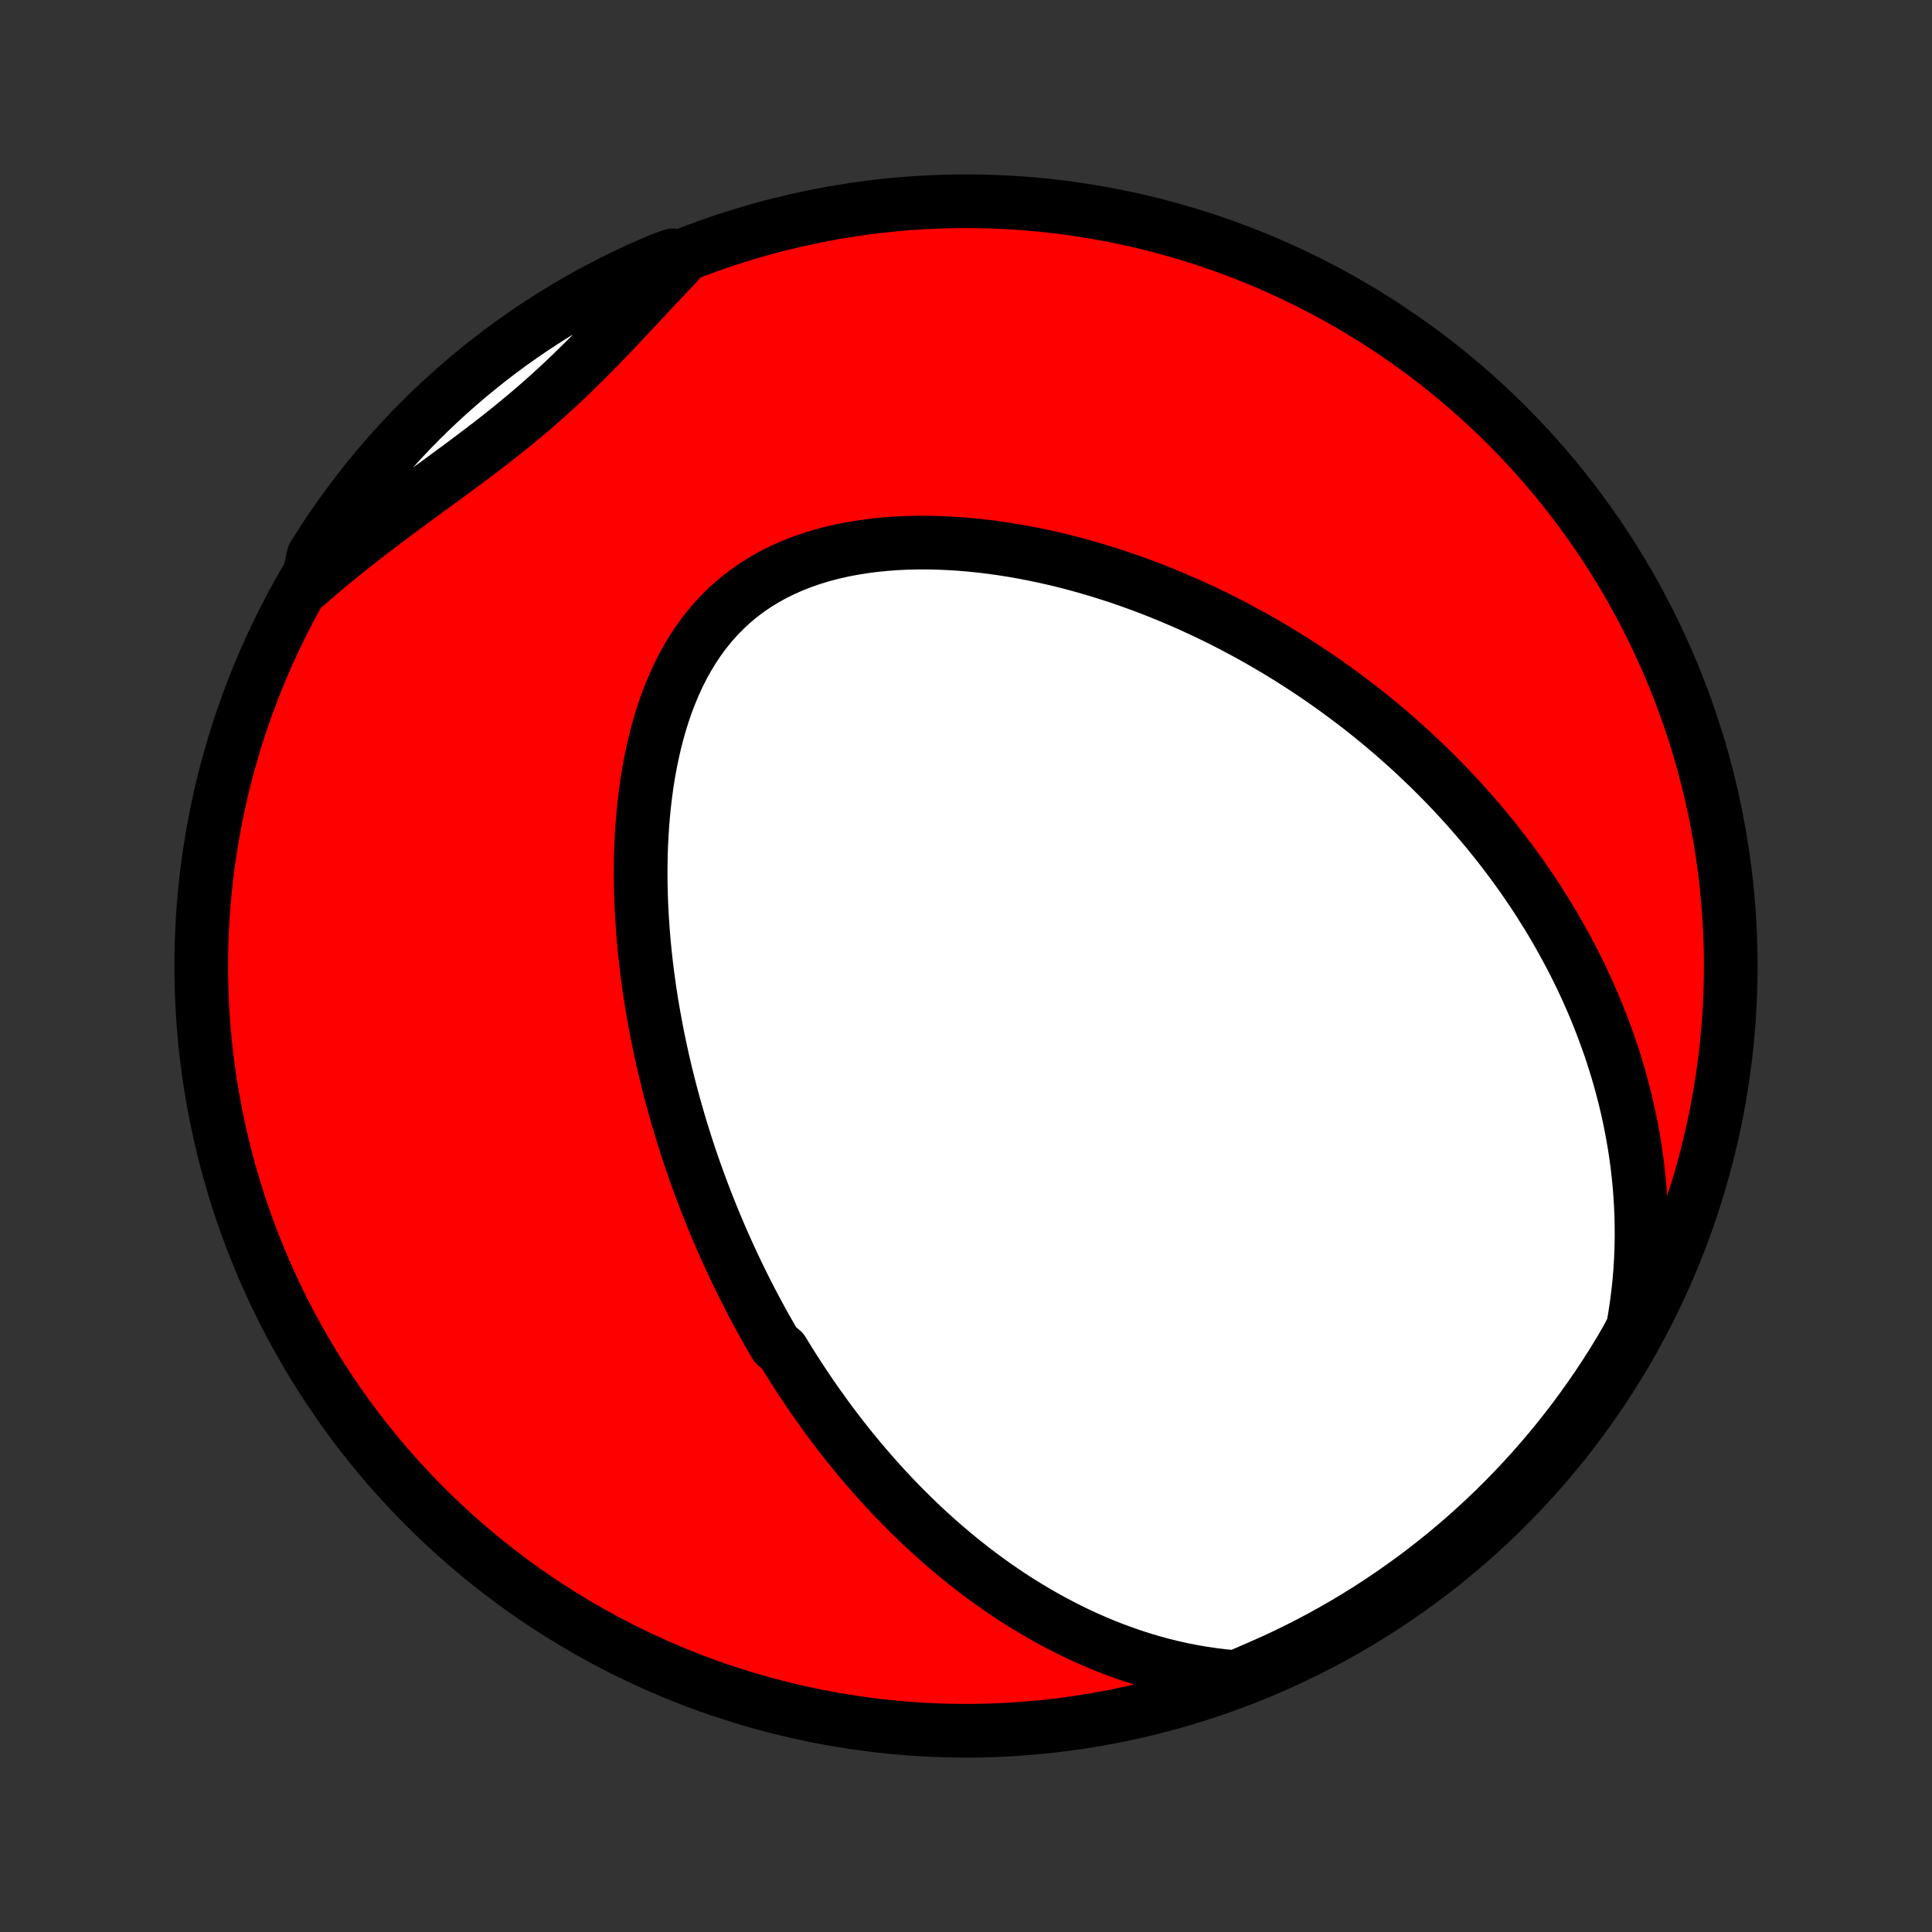 <?xml version="1.0" encoding="utf-8" standalone="no"?>
<!DOCTYPE svg PUBLIC "-//W3C//DTD SVG 1.1//EN"
  "http://www.w3.org/Graphics/SVG/1.1/DTD/svg11.dtd">
<!-- Created with matplotlib (http://matplotlib.org/) -->
<svg height="72pt" version="1.1" viewBox="0 0 72 72" width="72pt" xmlns="http://www.w3.org/2000/svg" xmlns:xlink="http://www.w3.org/1999/xlink">
 <rect x="0" y="0" width="72" height="72" fill="#333333" stroke="none"/>
 <defs>
  <style type="text/css">
*{stroke-linecap:butt;stroke-linejoin:round;}
  </style>
 </defs>
 <g id="figure_1">
  <g id="patch_1">
   <path d="
M0 72
L72 72
L72 0
L0 0
z
" style="fill:none;"/>
  </g>
  <g id="axes_1">
   <g id="PatchCollection_1">
    <defs>
     <path d="
M36 -7.5
C43.558 -7.5 50.808 -10.503 56.153 -15.848
C61.497 -21.192 64.5 -28.442 64.5 -36
C64.5 -43.558 61.497 -50.808 56.153 -56.153
C50.808 -61.497 43.558 -64.5 36 -64.5
C28.442 -64.5 21.192 -61.497 15.848 -56.153
C10.503 -50.808 7.5 -43.558 7.5 -36
C7.5 -28.442 10.503 -21.192 15.848 -15.848
C21.192 -10.503 28.442 -7.5 36 -7.5
z
" id="C0_0_a811fe30f3"/>
     <path d="
M46.063 -9.498
L45.647 -9.535
L45.237 -9.583
L44.834 -9.642
L44.436 -9.71
L44.045 -9.787
L43.66 -9.874
L43.282 -9.968
L42.91 -10.07
L42.544 -10.18
L42.185 -10.296
L41.832 -10.419
L41.486 -10.547
L41.146 -10.681
L40.812 -10.821
L40.484 -10.965
L40.162 -11.114
L39.847 -11.267
L39.537 -11.425
L39.233 -11.586
L38.934 -11.75
L38.642 -11.918
L38.354 -12.089
L38.072 -12.262
L37.795 -12.438
L37.524 -12.617
L37.257 -12.798
L36.996 -12.981
L36.739 -13.166
L36.487 -13.353
L36.239 -13.542
L35.996 -13.732
L35.757 -13.924
L35.523 -14.117
L35.292 -14.311
L35.066 -14.507
L34.844 -14.704
L34.625 -14.902
L34.41 -15.101
L34.199 -15.301
L33.992 -15.502
L33.788 -15.704
L33.587 -15.906
L33.389 -16.11
L33.195 -16.314
L33.004 -16.519
L32.816 -16.724
L32.631 -16.931
L32.448 -17.138
L32.269 -17.346
L32.092 -17.554
L31.918 -17.763
L31.746 -17.973
L31.577 -18.183
L31.41 -18.395
L31.246 -18.606
L31.084 -18.819
L30.924 -19.032
L30.767 -19.246
L30.612 -19.461
L30.458 -19.677
L30.307 -19.893
L30.158 -20.11
L30.011 -20.328
L29.865 -20.547
L29.722 -20.766
L29.58 -20.987
L29.44 -21.209
L29.302 -21.431
L29.166 -21.655
L28.898 -21.879
L28.766 -22.105
L28.636 -22.332
L28.507 -22.559
L28.38 -22.789
L28.255 -23.019
L28.131 -23.251
L28.008 -23.484
L27.887 -23.718
L27.767 -23.954
L27.649 -24.191
L27.532 -24.43
L27.416 -24.67
L27.302 -24.912
L27.189 -25.156
L27.078 -25.401
L26.967 -25.648
L26.858 -25.897
L26.751 -26.148
L26.645 -26.4
L26.54 -26.655
L26.436 -26.912
L26.334 -27.17
L26.233 -27.431
L26.134 -27.694
L26.036 -27.96
L25.939 -28.227
L25.844 -28.497
L25.75 -28.77
L25.658 -29.045
L25.567 -29.322
L25.478 -29.602
L25.391 -29.885
L25.305 -30.17
L25.221 -30.458
L25.138 -30.749
L25.058 -31.043
L24.979 -31.339
L24.902 -31.639
L24.827 -31.942
L24.754 -32.247
L24.683 -32.556
L24.615 -32.867
L24.548 -33.182
L24.484 -33.5
L24.423 -33.822
L24.364 -34.146
L24.307 -34.473
L24.254 -34.804
L24.203 -35.138
L24.156 -35.475
L24.111 -35.816
L24.07 -36.159
L24.032 -36.506
L23.998 -36.856
L23.968 -37.209
L23.942 -37.564
L23.919 -37.923
L23.901 -38.284
L23.888 -38.648
L23.879 -39.015
L23.875 -39.384
L23.877 -39.755
L23.883 -40.129
L23.896 -40.504
L23.914 -40.88
L23.939 -41.259
L23.97 -41.638
L24.008 -42.018
L24.053 -42.398
L24.105 -42.779
L24.165 -43.159
L24.234 -43.539
L24.311 -43.917
L24.397 -44.294
L24.492 -44.668
L24.597 -45.04
L24.712 -45.408
L24.837 -45.772
L24.974 -46.13
L25.122 -46.484
L25.281 -46.831
L25.453 -47.171
L25.637 -47.502
L25.834 -47.826
L26.044 -48.139
L26.267 -48.442
L26.503 -48.734
L26.752 -49.014
L27.015 -49.282
L27.29 -49.537
L27.578 -49.778
L27.879 -50.005
L28.191 -50.218
L28.514 -50.416
L28.847 -50.6
L29.19 -50.769
L29.543 -50.924
L29.903 -51.065
L30.271 -51.192
L30.645 -51.305
L31.025 -51.405
L31.409 -51.492
L31.798 -51.566
L32.191 -51.629
L32.586 -51.68
L32.983 -51.72
L33.381 -51.75
L33.78 -51.769
L34.18 -51.778
L34.579 -51.778
L34.977 -51.77
L35.375 -51.752
L35.771 -51.727
L36.165 -51.694
L36.557 -51.654
L36.947 -51.607
L37.334 -51.553
L37.718 -51.492
L38.098 -51.426
L38.476 -51.354
L38.85 -51.276
L39.22 -51.194
L39.587 -51.106
L39.95 -51.013
L40.309 -50.916
L40.664 -50.815
L41.014 -50.71
L41.361 -50.601
L41.704 -50.489
L42.042 -50.373
L42.377 -50.253
L42.707 -50.131
L43.033 -50.005
L43.355 -49.877
L43.672 -49.746
L43.986 -49.612
L44.296 -49.476
L44.601 -49.337
L44.903 -49.197
L45.2 -49.054
L45.494 -48.909
L45.784 -48.762
L46.07 -48.613
L46.352 -48.463
L46.631 -48.31
L46.906 -48.156
L47.177 -48
L47.445 -47.843
L47.71 -47.684
L47.971 -47.524
L48.229 -47.362
L48.483 -47.199
L48.734 -47.034
L48.983 -46.868
L49.228 -46.701
L49.47 -46.532
L49.709 -46.362
L49.945 -46.191
L50.178 -46.019
L50.409 -45.845
L50.637 -45.67
L50.862 -45.493
L51.085 -45.316
L51.305 -45.137
L51.522 -44.957
L51.737 -44.775
L51.95 -44.592
L52.16 -44.408
L52.368 -44.223
L52.574 -44.036
L52.777 -43.848
L52.978 -43.658
L53.177 -43.467
L53.374 -43.275
L53.569 -43.081
L53.762 -42.886
L53.953 -42.689
L54.141 -42.49
L54.328 -42.29
L54.513 -42.088
L54.696 -41.885
L54.877 -41.679
L55.056 -41.472
L55.234 -41.264
L55.409 -41.053
L55.583 -40.84
L55.755 -40.626
L55.925 -40.409
L56.094 -40.191
L56.26 -39.97
L56.425 -39.747
L56.588 -39.522
L56.749 -39.295
L56.908 -39.065
L57.066 -38.833
L57.222 -38.598
L57.376 -38.361
L57.527 -38.121
L57.678 -37.878
L57.826 -37.633
L57.972 -37.385
L58.116 -37.133
L58.258 -36.879
L58.398 -36.622
L58.536 -36.362
L58.672 -36.099
L58.805 -35.832
L58.937 -35.562
L59.065 -35.288
L59.192 -35.011
L59.315 -34.73
L59.437 -34.445
L59.555 -34.157
L59.67 -33.865
L59.783 -33.568
L59.892 -33.268
L59.999 -32.964
L60.102 -32.655
L60.201 -32.342
L60.297 -32.025
L60.389 -31.703
L60.477 -31.376
L60.561 -31.045
L60.641 -30.71
L60.716 -30.369
L60.786 -30.024
L60.852 -29.674
L60.912 -29.319
L60.967 -28.958
L61.016 -28.593
L61.059 -28.223
L61.096 -27.848
L61.126 -27.468
L61.149 -27.082
L61.166 -26.692
L61.174 -26.296
L61.175 -25.895
L61.168 -25.49
L61.152 -25.079
L61.127 -24.664
L61.093 -24.244
L61.048 -23.82
L60.994 -23.392
L60.929 -22.959
L60.854 -22.522
L60.62 -22.082
L60.365 -21.643
L60.104 -21.216
L59.835 -20.793
L59.558 -20.374
L59.275 -19.961
L58.984 -19.552
L58.687 -19.148
L58.382 -18.75
L58.071 -18.356
L57.753 -17.968
L57.428 -17.586
L57.097 -17.209
L56.759 -16.838
L56.415 -16.473
L56.065 -16.113
L55.709 -15.76
L55.346 -15.413
L54.978 -15.072
L54.604 -14.738
L54.225 -14.41
L53.839 -14.088
L53.449 -13.774
L53.053 -13.466
L52.652 -13.165
L52.245 -12.871
L51.834 -12.584
L51.418 -12.303
L50.998 -12.031
L50.572 -11.765
L50.143 -11.507
L49.709 -11.257
L49.271 -11.014
L48.828 -10.778
L48.382 -10.55
L47.932 -10.33
L47.479 -10.118
L47.022 -9.914
z
" id="C0_1_38ae6cb387"/>
     <path d="
M11.457 -50.231
L11.799 -50.528
L12.145 -50.821
L12.495 -51.111
L12.849 -51.399
L13.207 -51.684
L13.567 -51.966
L13.931 -52.246
L14.297 -52.524
L14.665 -52.8
L15.034 -53.074
L15.404 -53.346
L15.774 -53.617
L16.145 -53.888
L16.514 -54.158
L16.882 -54.429
L17.248 -54.699
L17.612 -54.971
L17.973 -55.244
L18.331 -55.519
L18.685 -55.796
L19.034 -56.075
L19.379 -56.358
L19.72 -56.643
L20.055 -56.932
L20.386 -57.224
L20.712 -57.52
L21.033 -57.819
L21.349 -58.121
L21.662 -58.427
L21.971 -58.735
L22.276 -59.045
L22.579 -59.358
L22.879 -59.671
L23.177 -59.986
L23.473 -60.301
L23.768 -60.617
L24.062 -60.932
L24.356 -61.246
L24.649 -61.558
L24.943 -61.869
L25.238 -62.177
L25.063 -62.483
L24.606 -62.318
L24.152 -62.123
L23.701 -61.92
L23.254 -61.71
L22.811 -61.491
L22.372 -61.265
L21.938 -61.031
L21.507 -60.789
L21.081 -60.54
L20.66 -60.283
L20.243 -60.019
L19.831 -59.748
L19.423 -59.469
L19.021 -59.183
L18.624 -58.891
L18.233 -58.591
L17.847 -58.284
L17.466 -57.971
L17.091 -57.65
L16.722 -57.324
L16.358 -56.99
L16.001 -56.651
L15.649 -56.305
L15.304 -55.953
L14.966 -55.594
L14.633 -55.23
L14.307 -54.86
L13.988 -54.484
L13.675 -54.103
L13.37 -53.716
L13.071 -53.324
L12.779 -52.926
L12.494 -52.523
L12.216 -52.116
L11.946 -51.703
L11.683 -51.285
z
" id="C0_2_4143126cde"/>
    </defs>
    <g clip-path="url(#p1bffca34e9)">
     <use style="fill:#ff0000;stroke:#000000;stroke-width:2.0;" x="0.0" xlink:href="#C0_0_a811fe30f3" y="72.0"/>
    </g>
    <g clip-path="url(#p1bffca34e9)">
     <use style="fill:#ffffff;stroke:#000000;stroke-width:2.0;" x="0.0" xlink:href="#C0_1_38ae6cb387" y="72.0"/>
    </g>
    <g clip-path="url(#p1bffca34e9)">
     <use style="fill:#ffffff;stroke:#000000;stroke-width:2.0;" x="0.0" xlink:href="#C0_2_4143126cde" y="72.0"/>
    </g>
   </g>
  </g>
 </g>
 <defs>
  <clipPath id="p1bffca34e9">
   <rect height="72.0" width="72.0" x="0.0" y="0.0"/>
  </clipPath>
 </defs>
</svg>
